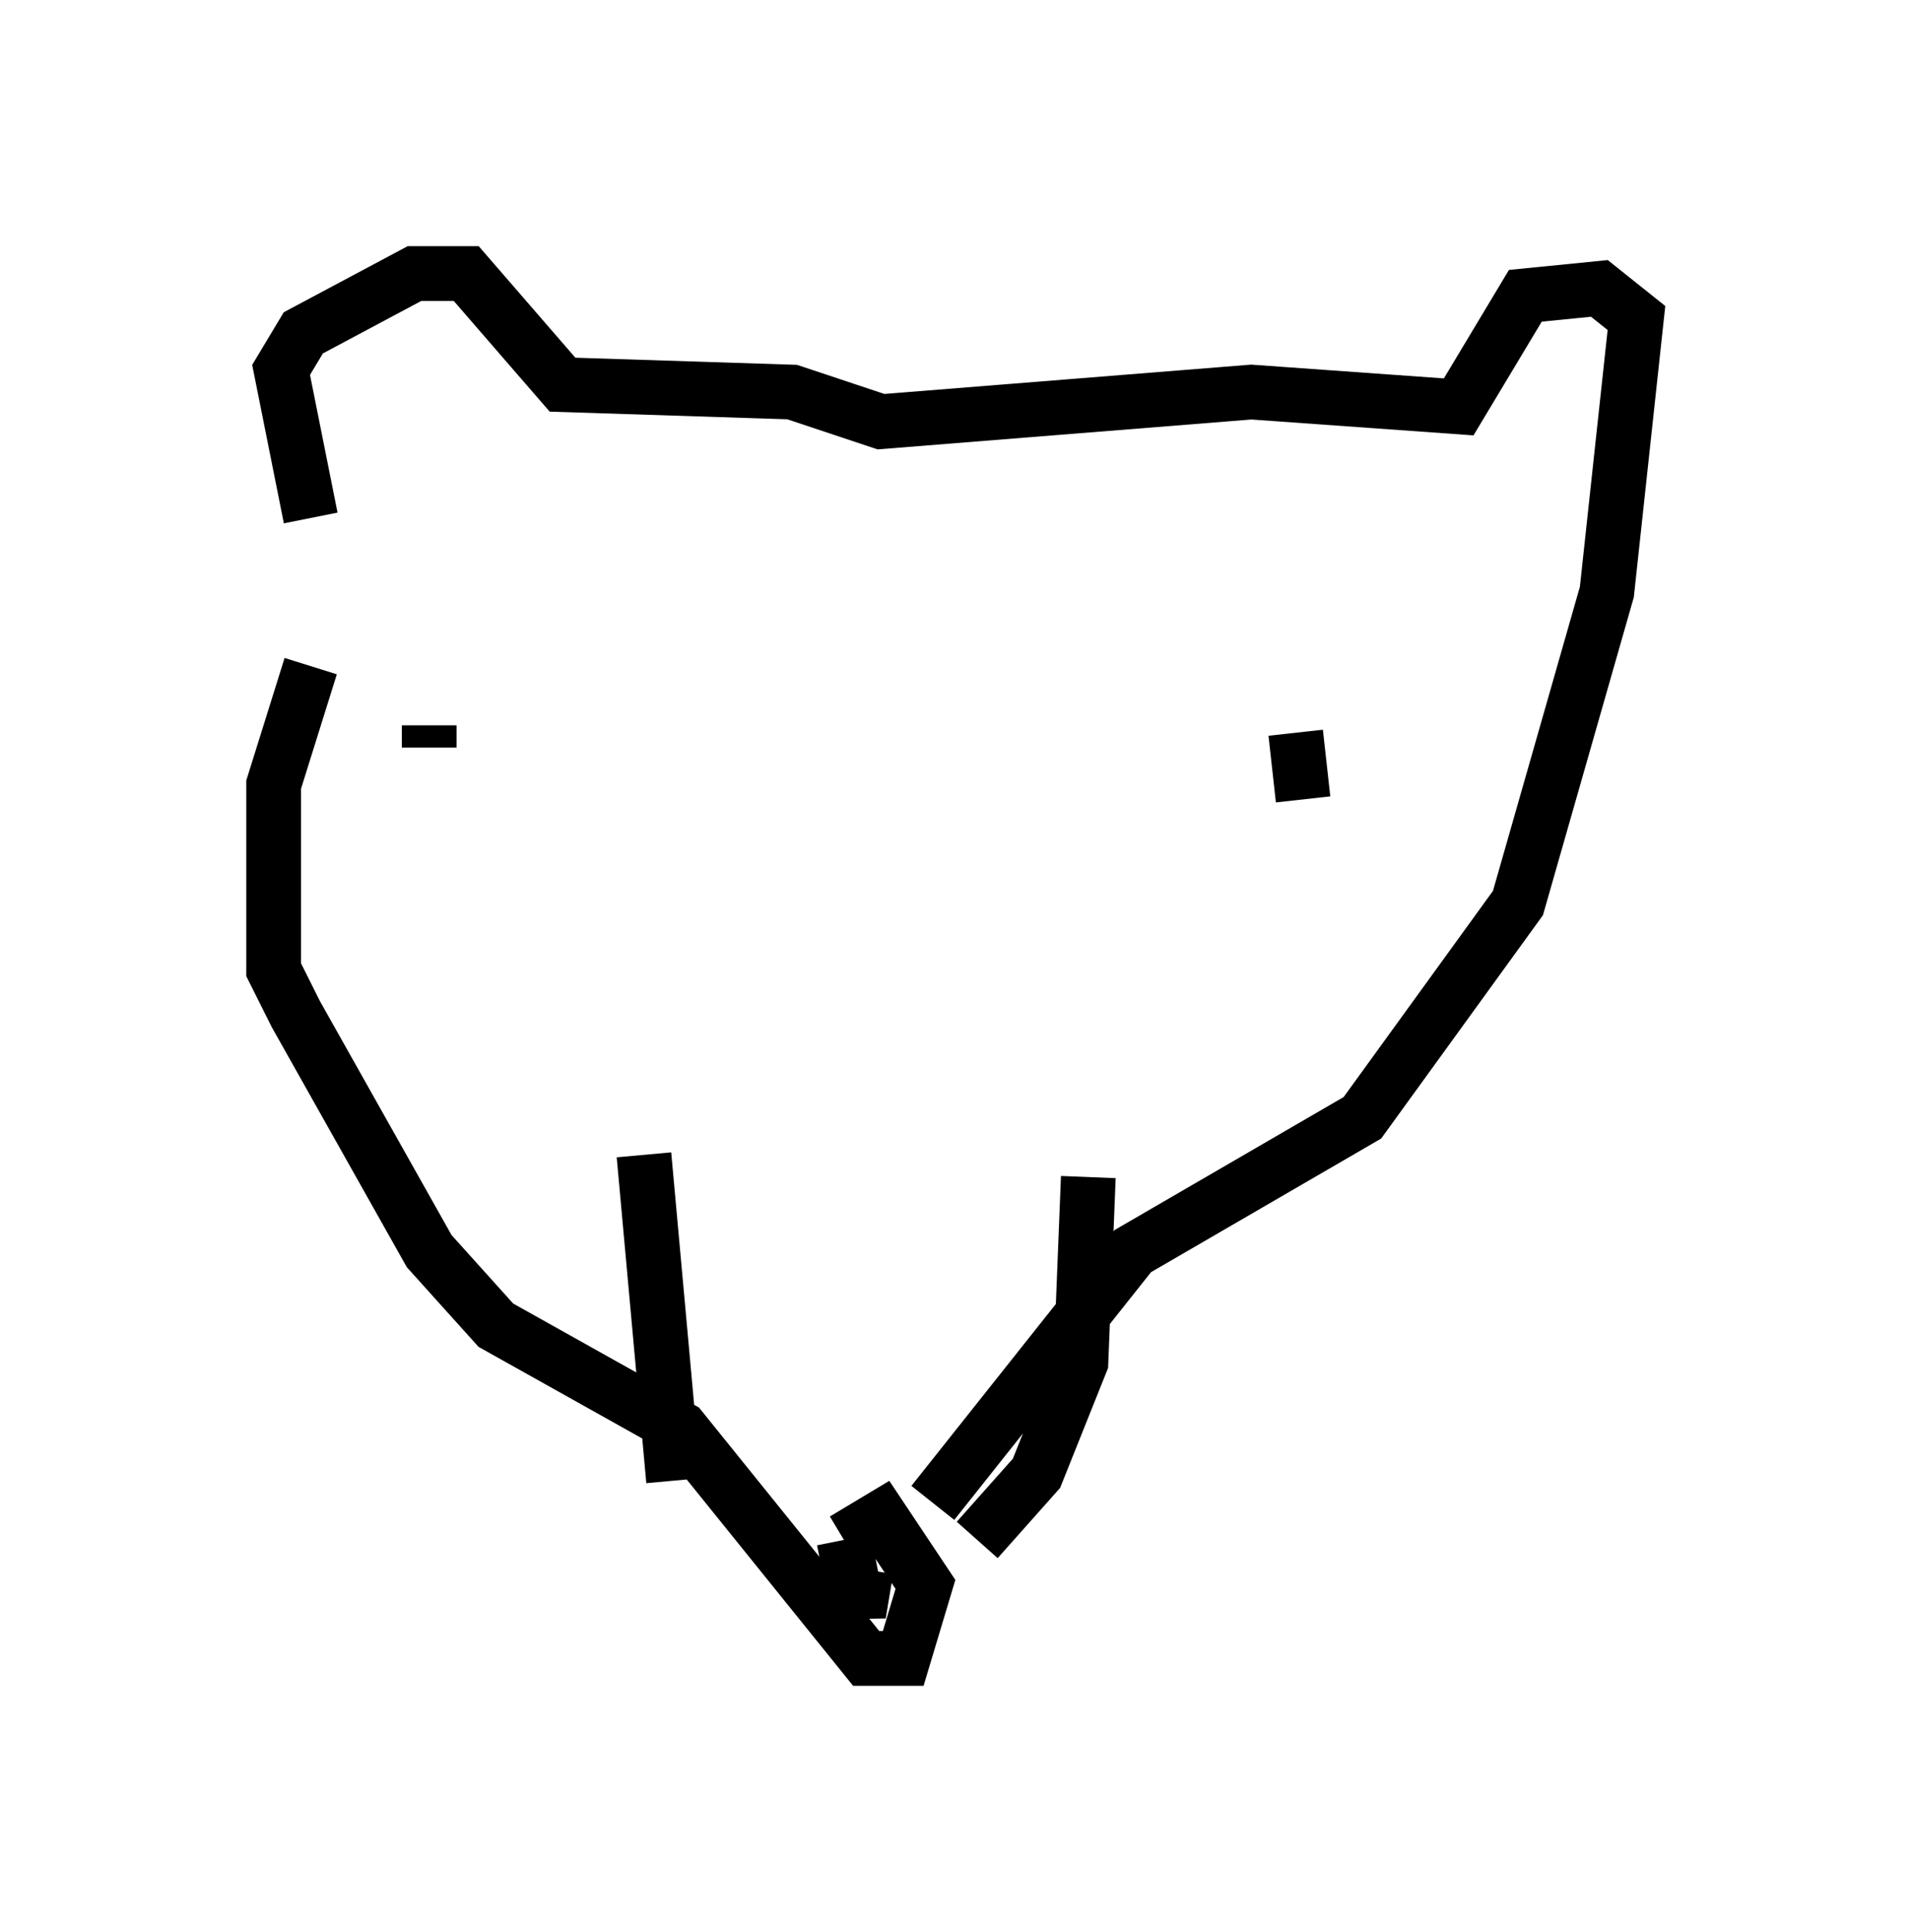 <?xml version="1.0" encoding="utf-8" ?>
<svg baseProfile="full" height="35.304" version="1.1" width="34.898" xmlns="http://www.w3.org/2000/svg" xmlns:ev="http://www.w3.org/2001/xml-events" xmlns:xlink="http://www.w3.org/1999/xlink"><defs /><rect fill="white" height="35.304" width="34.898" x="0" y="0" /><path d="M5.812, 9.33 m-0.135, 2.842 l-0.677, 2.165 0.0, 3.383 l0.406, 0.812 2.436, 4.33 l1.218, 1.353 3.383, 1.894 l3.383, 4.195 0.677, 0.0 l0.406, -1.353 -0.812, -1.218 l-0.677, 0.406 m1.624, -0.677 l3.654, -4.601 4.195, -2.436 l2.842, -3.924 1.624, -5.683 l0.541, -5.007 -0.677, -0.541 l-1.353, 0.135 -1.218, 2.03 l-3.789, -0.271 -6.766, 0.541 l-1.624, -0.541 -4.195, -0.135 l-1.759, -2.03 -0.947, 0.0 l-2.03, 1.083 -0.406, 0.677 l0.541, 2.706 m2.165, 4.195 l0.0, 0.0 m0.0, 0.0 l0.0, -0.406 m15.832, 0.135 l0.135, 1.218 m-12.043, 6.495 l0.541, 5.954 m7.578, -5.548 l-0.135, 3.383 -0.812, 2.03 l-1.083, 1.218 m-2.436, 0.0 l0.271, 1.353 0.135, -0.812 " fill="none" stroke="black" stroke-width="1" /></svg>